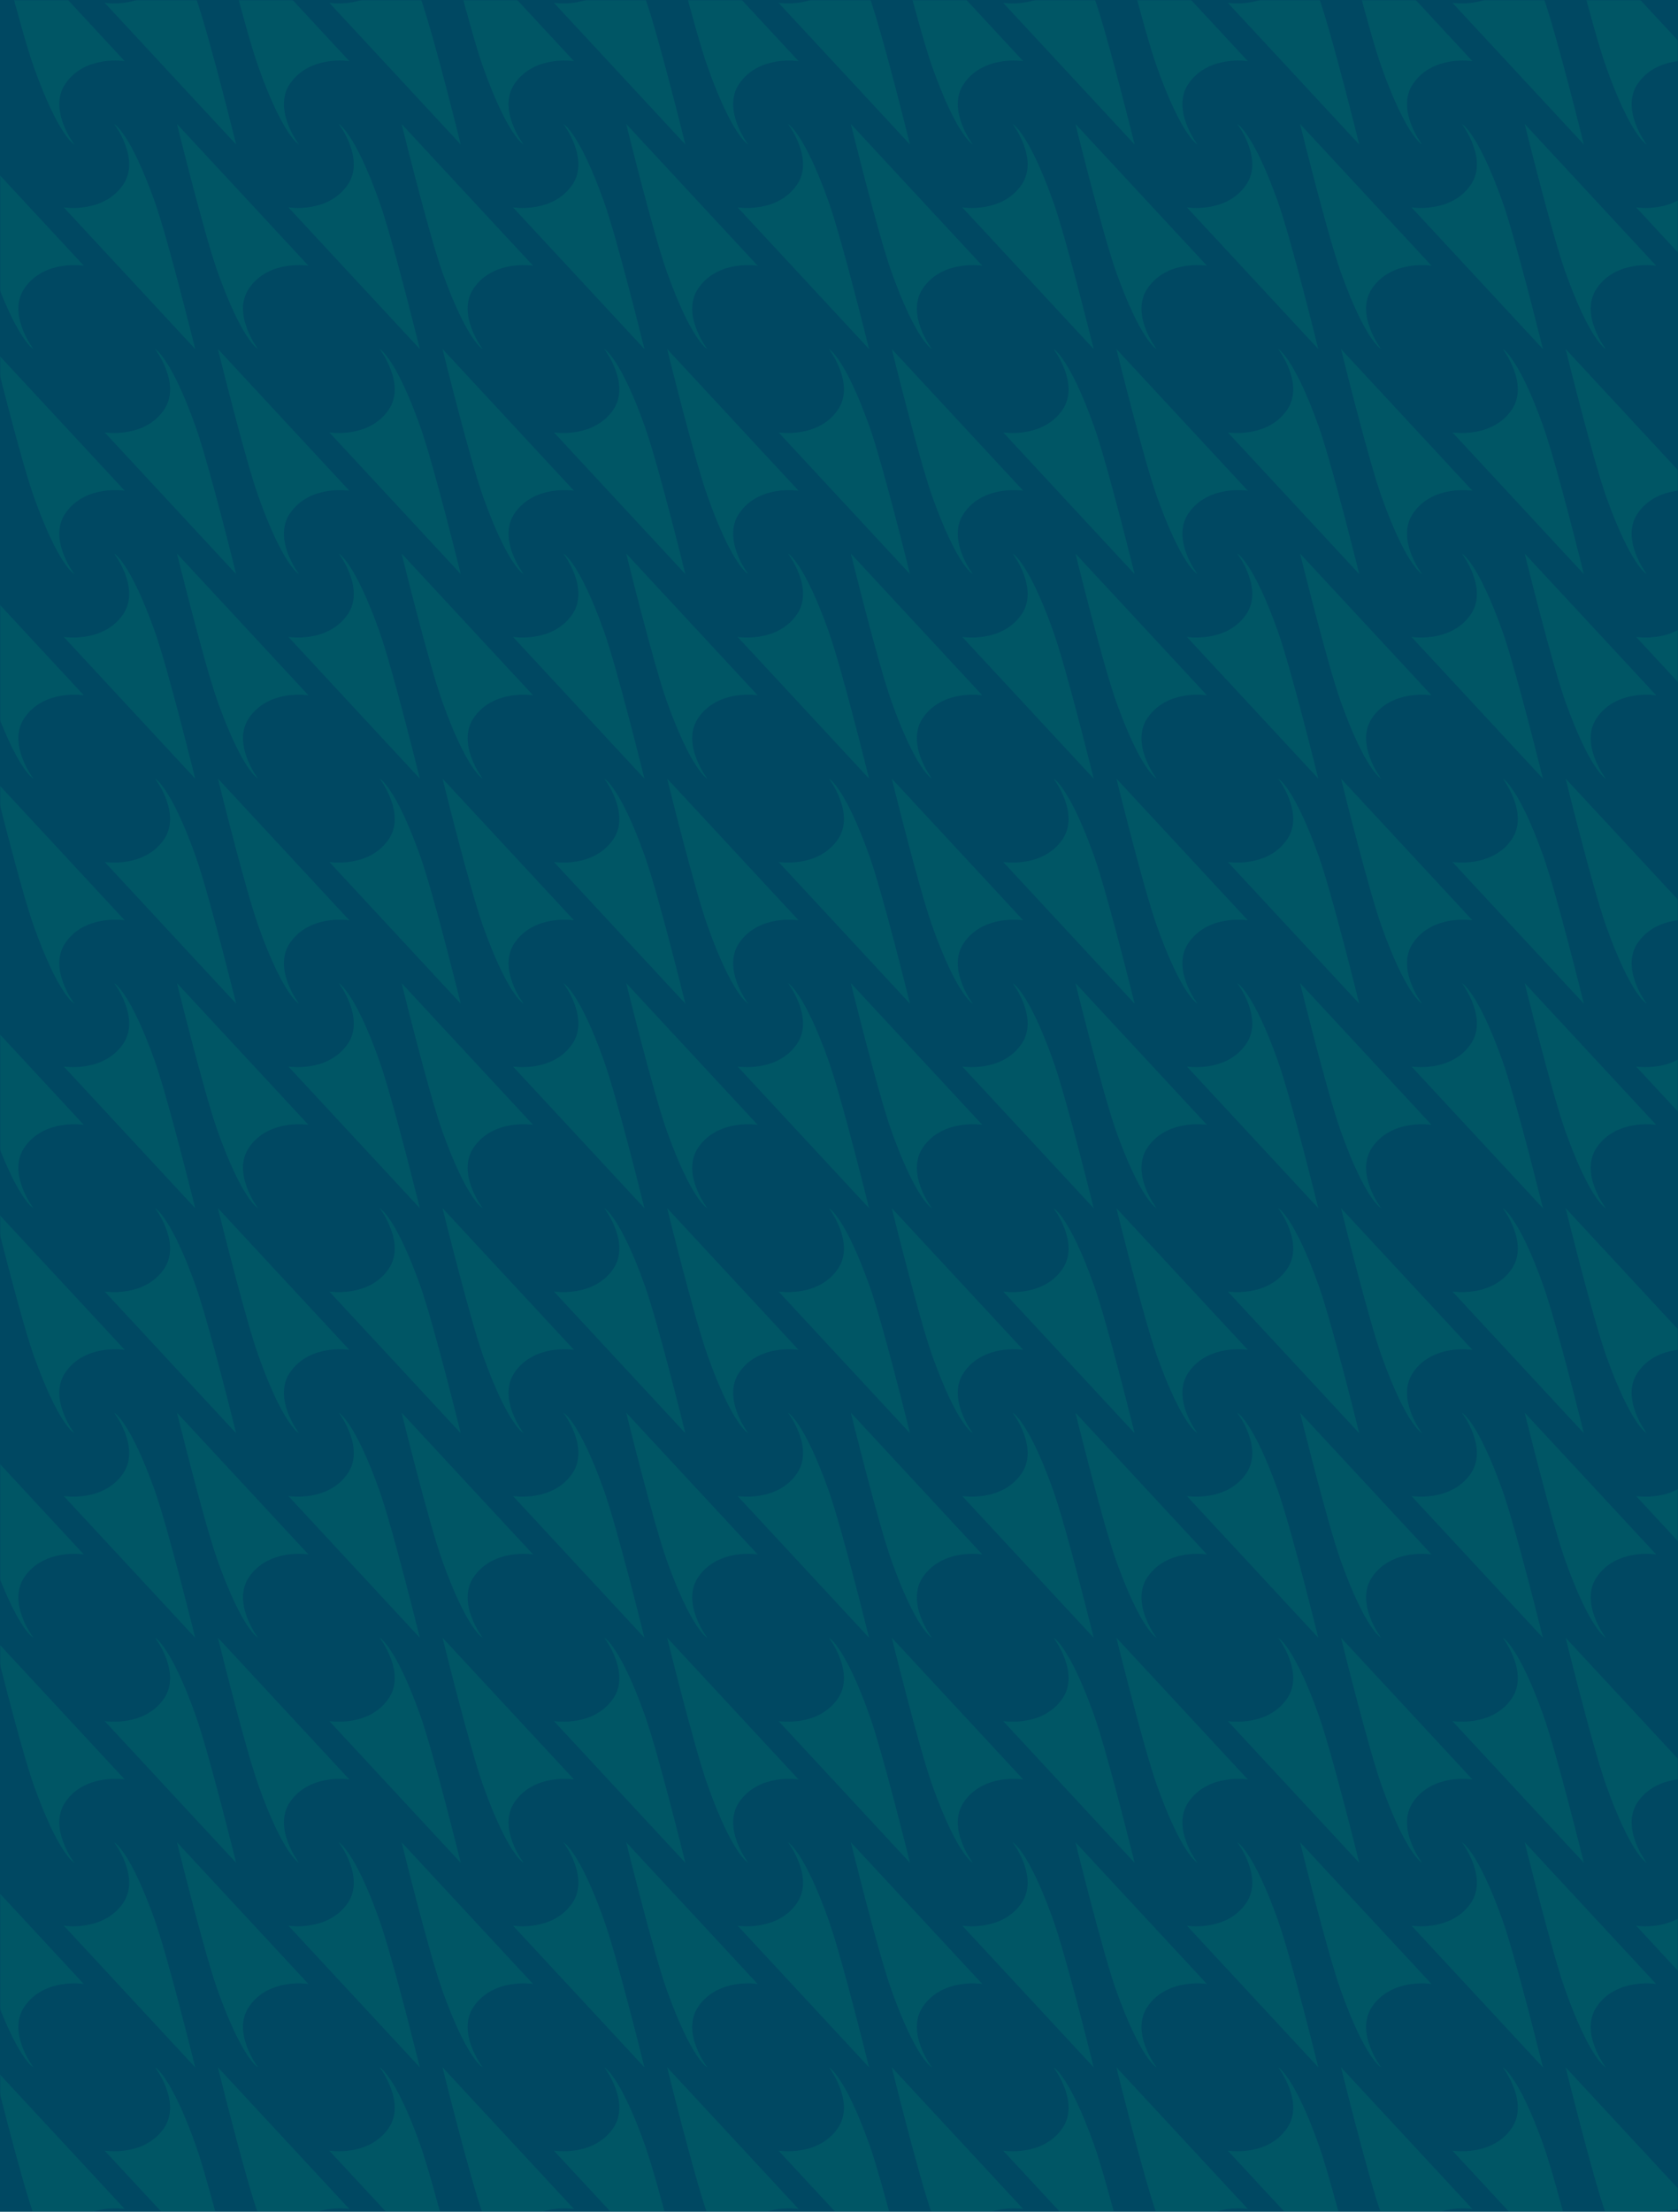 <svg width="820" height="1080" viewBox="0 0 820 1080" fill="none" xmlns="http://www.w3.org/2000/svg">
<rect width="820" height="1080" fill="#004862"/>
<mask id="mask0_141_19" style="mask-type:luminance" maskUnits="userSpaceOnUse" x="0" y="0" width="820" height="1080">
<path d="M820 0H0V1080H820V0Z" fill="white"/>
</mask>
<g mask="url(#mask0_141_19)">
<path d="M36.31 70.55C36.08 70.43 28.49 66.2 16.55 32.81C9.96 14.37 -3.28 -39.33 -3.28 -39.33L60.93 29.84C60.93 29.84 41.59 26.74 31.93 40.91C23.36 53.47 36.17 70.35 36.32 70.55H36.31Z" fill="#01D387" fill-opacity="0.1"/>
<path d="M75.79 -39.33C76.02 -39.21 83.61 -34.98 95.55 -1.59C102.14 16.86 115.38 70.55 115.38 70.55L51.17 1.38C51.17 1.38 70.51 4.48 80.17 -9.69C88.75 -22.25 75.93 -39.14 75.79 -39.33Z" fill="#01D387" fill-opacity="0.1"/>
<path d="M146.08 70.55C145.85 70.43 138.26 66.2 126.32 32.81C119.73 14.37 106.49 -39.33 106.49 -39.33L170.7 29.84C170.7 29.84 151.36 26.74 141.7 40.91C133.13 53.47 145.94 70.35 146.09 70.55H146.08Z" fill="#01D387" fill-opacity="0.1"/>
<path d="M185.56 -39.33C185.79 -39.21 193.38 -34.98 205.32 -1.59C211.91 16.86 225.15 70.55 225.15 70.55L160.94 1.38C160.94 1.38 180.28 4.48 189.94 -9.69C198.51 -22.25 185.7 -39.13 185.55 -39.33H185.56Z" fill="#01D387" fill-opacity="0.1"/>
<path d="M255.85 70.55C255.62 70.43 248.03 66.2 236.09 32.81C229.5 14.37 216.25 -39.33 216.25 -39.33L280.46 29.84C280.46 29.84 261.12 26.74 251.46 40.91C242.89 53.47 255.7 70.35 255.85 70.55Z" fill="#01D387" fill-opacity="0.1"/>
<path d="M295.32 -39.33C295.55 -39.21 303.14 -34.98 315.08 -1.59C321.67 16.86 334.91 70.55 334.91 70.55L270.7 1.38C270.7 1.38 290.04 4.48 299.7 -9.69C308.27 -22.25 295.46 -39.13 295.31 -39.33L295.32 -39.33Z" fill="#01D387" fill-opacity="0.1"/>
<path d="M365.61 70.55C365.38 70.43 357.79 66.2 345.85 32.81C339.26 14.37 326.02 -39.33 326.02 -39.33L390.23 29.84C390.23 29.84 370.89 26.74 361.23 40.91C352.66 53.47 365.47 70.35 365.62 70.55H365.61Z" fill="#01D387" fill-opacity="0.1"/>
<path d="M405.09 -39.33C405.32 -39.21 412.91 -34.98 424.85 -1.59C431.44 16.86 444.68 70.55 444.68 70.55L380.47 1.38C380.47 1.38 399.81 4.48 409.47 -9.69C418.04 -22.25 405.23 -39.13 405.08 -39.33L405.09 -39.33Z" fill="#01D387" fill-opacity="0.1"/>
<path d="M475.38 70.55C475.15 70.43 467.56 66.2 455.62 32.81C449.03 14.37 435.79 -39.33 435.79 -39.33L500 29.84C500 29.84 480.66 26.74 471 40.91C462.43 53.47 475.24 70.35 475.39 70.55H475.38Z" fill="#01D387" fill-opacity="0.1"/>
<path d="M514.86 -39.33C515.09 -39.21 522.68 -34.98 534.62 -1.59C541.21 16.86 554.45 70.55 554.45 70.55L490.24 1.38C490.24 1.38 509.58 4.48 519.24 -9.69C527.81 -22.25 515 -39.13 514.85 -39.33L514.86 -39.33Z" fill="#01D387" fill-opacity="0.1"/>
<path d="M585.15 70.55C584.92 70.43 577.33 66.2 565.39 32.81C558.8 14.37 545.56 -39.33 545.56 -39.33L609.77 29.84C609.77 29.84 590.43 26.74 580.77 40.91C572.2 53.47 585.01 70.35 585.16 70.55H585.15Z" fill="#01D387" fill-opacity="0.1"/>
<path d="M624.63 -39.33C624.86 -39.21 632.45 -34.98 644.39 -1.59C650.98 16.86 664.22 70.55 664.22 70.55L600.01 1.38C600.01 1.38 619.35 4.48 629.01 -9.69C637.58 -22.25 624.77 -39.13 624.62 -39.33L624.63 -39.33Z" fill="#01D387" fill-opacity="0.1"/>
<path d="M694.91 70.55C694.68 70.43 687.09 66.2 675.15 32.81C668.57 14.37 655.32 -39.33 655.32 -39.33L719.53 29.84C719.53 29.84 700.19 26.74 690.53 40.91C681.96 53.47 694.77 70.35 694.92 70.55H694.91Z" fill="#01D387" fill-opacity="0.1"/>
<path d="M734.39 -39.33C734.62 -39.21 742.21 -34.98 754.15 -1.59C760.74 16.86 773.98 70.55 773.98 70.55L709.77 1.38C709.77 1.38 729.11 4.48 738.77 -9.69C747.34 -22.25 734.53 -39.13 734.38 -39.33L734.39 -39.33Z" fill="#01D387" fill-opacity="0.1"/>
<path d="M804.68 70.55C804.45 70.43 796.86 66.2 784.92 32.81C778.33 14.37 765.09 -39.33 765.09 -39.33L829.3 29.84C829.3 29.84 809.96 26.74 800.3 40.91C791.73 53.47 804.54 70.35 804.69 70.55H804.68Z" fill="#01D387" fill-opacity="0.1"/>
<path d="M844.16 -39.33C844.39 -39.21 851.98 -34.98 863.92 -1.59C870.51 16.86 883.75 70.55 883.75 70.55L819.54 1.38C819.54 1.38 838.88 4.48 848.54 -9.69C857.11 -22.25 844.3 -39.13 844.15 -39.33L844.16 -39.33Z" fill="#01D387" fill-opacity="0.1"/>
<path d="M16.31 170.43C16.08 170.31 8.49 166.08 -3.45 132.69C-10.04 114.24 -23.28 60.55 -23.28 60.55L40.93 129.72C40.93 129.72 21.59 126.62 11.93 140.79C3.36 153.35 16.17 170.23 16.32 170.43H16.31Z" fill="#01D387" fill-opacity="0.1"/>
<path d="M55.79 60.55C56.02 60.67 63.61 64.9 75.55 98.29C82.14 116.74 95.38 170.43 95.38 170.43L31.17 101.26C31.17 101.26 50.51 104.36 60.17 90.19C68.74 77.63 55.93 60.75 55.78 60.55H55.79Z" fill="#01D387" fill-opacity="0.1"/>
<path d="M126.08 170.43C125.85 170.31 118.26 166.08 106.32 132.69C99.73 114.24 86.49 60.55 86.49 60.55L150.7 129.72C150.7 129.72 131.36 126.62 121.7 140.79C113.13 153.35 125.94 170.23 126.09 170.43H126.08Z" fill="#01D387" fill-opacity="0.1"/>
<path d="M165.56 60.55C165.79 60.67 173.38 64.9 185.32 98.29C191.91 116.74 205.15 170.43 205.15 170.43L140.94 101.26C140.94 101.26 160.28 104.36 169.94 90.19C178.51 77.63 165.7 60.75 165.55 60.55H165.56Z" fill="#01D387" fill-opacity="0.1"/>
<path d="M235.85 170.43C235.62 170.31 228.03 166.08 216.09 132.69C209.5 114.24 196.26 60.55 196.26 60.55L260.47 129.72C260.47 129.72 241.13 126.62 231.47 140.79C222.9 153.35 235.71 170.23 235.86 170.43H235.85Z" fill="#01D387" fill-opacity="0.1"/>
<path d="M275.32 60.55C275.55 60.67 283.14 64.9 295.08 98.29C301.67 116.74 314.91 170.43 314.91 170.43L250.7 101.26C250.7 101.26 270.04 104.36 279.7 90.19C288.27 77.63 275.46 60.75 275.31 60.55H275.32Z" fill="#01D387" fill-opacity="0.1"/>
<path d="M345.61 170.43C345.38 170.31 337.79 166.08 325.85 132.69C319.26 114.24 306.02 60.55 306.02 60.55L370.23 129.72C370.23 129.72 350.89 126.62 341.23 140.79C332.66 153.35 345.47 170.23 345.62 170.43H345.61Z" fill="#01D387" fill-opacity="0.1"/>
<path d="M385.09 60.55C385.32 60.67 392.91 64.9 404.85 98.29C411.44 116.74 424.68 170.43 424.68 170.43L360.47 101.26C360.47 101.26 379.81 104.36 389.47 90.19C398.04 77.63 385.23 60.75 385.08 60.55H385.09Z" fill="#01D387" fill-opacity="0.1"/>
<path d="M455.38 170.43C455.15 170.31 447.56 166.08 435.62 132.69C429.03 114.24 415.79 60.55 415.79 60.55L480 129.72C480 129.72 460.66 126.62 451 140.79C442.43 153.35 455.24 170.23 455.39 170.43H455.38Z" fill="#01D387" fill-opacity="0.1"/>
<path d="M494.86 60.55C495.09 60.67 502.68 64.9 514.62 98.29C521.21 116.74 534.45 170.43 534.45 170.43L470.24 101.26C470.24 101.26 489.58 104.36 499.24 90.19C507.81 77.63 495 60.75 494.85 60.55H494.86Z" fill="#01D387" fill-opacity="0.1"/>
<path d="M565.15 170.43C564.92 170.31 557.33 166.08 545.39 132.69C538.8 114.24 525.56 60.55 525.56 60.55L589.77 129.72C589.77 129.72 570.43 126.62 560.77 140.79C552.2 153.35 565.01 170.23 565.16 170.43H565.15Z" fill="#01D387" fill-opacity="0.1"/>
<path d="M604.63 60.55C604.86 60.67 612.45 64.9 624.39 98.29C630.98 116.74 644.22 170.43 644.22 170.43L580.01 101.26C580.01 101.26 599.35 104.36 609.01 90.19C617.58 77.63 604.77 60.75 604.62 60.55H604.63Z" fill="#01D387" fill-opacity="0.1"/>
<path d="M674.91 170.43C674.68 170.31 667.09 166.08 655.15 132.69C648.56 114.24 635.32 60.55 635.32 60.55L699.53 129.72C699.53 129.72 680.19 126.62 670.53 140.79C661.96 153.35 674.77 170.23 674.92 170.43H674.91Z" fill="#01D387" fill-opacity="0.1"/>
<path d="M714.39 60.55C714.62 60.67 722.21 64.9 734.15 98.29C740.74 116.74 753.98 170.43 753.98 170.43L689.77 101.26C689.77 101.26 709.11 104.36 718.77 90.19C727.34 77.63 714.53 60.75 714.38 60.55H714.39Z" fill="#01D387" fill-opacity="0.1"/>
<path d="M784.68 170.43C784.45 170.31 776.86 166.08 764.92 132.69C758.33 114.24 745.09 60.55 745.09 60.55L809.3 129.72C809.3 129.72 789.96 126.62 780.3 140.79C771.73 153.35 784.54 170.23 784.69 170.43H784.68Z" fill="#01D387" fill-opacity="0.1"/>
<path d="M824.16 60.55C824.39 60.67 831.98 64.9 843.92 98.29C850.51 116.74 863.75 170.43 863.75 170.43L799.54 101.26C799.54 101.26 818.88 104.36 828.54 90.19C837.11 77.63 824.3 60.75 824.15 60.55H824.16Z" fill="#01D387" fill-opacity="0.1"/>
<path d="M36.31 280.31C36.08 280.19 28.49 275.96 16.55 242.57C9.96 224.12 -3.28 170.43 -3.28 170.43L60.93 239.6C60.93 239.6 41.59 236.5 31.93 250.67C23.36 263.23 36.17 280.11 36.32 280.31H36.31Z" fill="#01D387" fill-opacity="0.1"/>
<path d="M75.79 170.43C76.02 170.55 83.61 174.78 95.55 208.17C102.14 226.62 115.38 280.31 115.38 280.31L51.17 211.14C51.17 211.14 70.51 214.24 80.17 200.07C88.74 187.51 75.93 170.63 75.78 170.43H75.79Z" fill="#01D387" fill-opacity="0.1"/>
<path d="M146.08 280.31C145.85 280.19 138.26 275.96 126.32 242.57C119.73 224.12 106.49 170.43 106.49 170.43L170.7 239.6C170.7 239.6 151.36 236.5 141.7 250.67C133.13 263.23 145.94 280.11 146.09 280.31H146.08Z" fill="#01D387" fill-opacity="0.1"/>
<path d="M185.56 170.43C185.79 170.55 193.38 174.78 205.32 208.17C211.91 226.62 225.15 280.31 225.15 280.31L160.94 211.14C160.94 211.14 180.28 214.24 189.94 200.07C198.51 187.51 185.7 170.63 185.55 170.43H185.56Z" fill="#01D387" fill-opacity="0.1"/>
<path d="M255.85 280.31C255.62 280.19 248.03 275.96 236.09 242.57C229.5 224.12 216.26 170.43 216.26 170.43L280.47 239.6C280.47 239.6 261.13 236.5 251.47 250.67C242.9 263.23 255.71 280.11 255.86 280.31H255.85Z" fill="#01D387" fill-opacity="0.1"/>
<path d="M295.32 170.43C295.55 170.55 303.14 174.78 315.08 208.17C321.67 226.62 334.91 280.31 334.91 280.31L270.7 211.14C270.7 211.14 290.04 214.24 299.7 200.07C308.27 187.51 295.46 170.63 295.31 170.43H295.32Z" fill="#01D387" fill-opacity="0.1"/>
<path d="M365.61 280.31C365.38 280.19 357.79 275.96 345.85 242.57C339.26 224.12 326.02 170.43 326.02 170.43L390.23 239.6C390.23 239.6 370.89 236.5 361.23 250.67C352.66 263.23 365.47 280.11 365.62 280.31H365.61Z" fill="#01D387" fill-opacity="0.1"/>
<path d="M405.09 170.43C405.32 170.55 412.91 174.78 424.85 208.17C431.44 226.62 444.68 280.31 444.68 280.31L380.47 211.14C380.47 211.14 399.81 214.24 409.47 200.07C418.04 187.51 405.23 170.63 405.08 170.43H405.09Z" fill="#01D387" fill-opacity="0.1"/>
<path d="M475.38 280.31C475.15 280.19 467.56 275.96 455.62 242.57C449.03 224.12 435.79 170.43 435.79 170.43L500 239.6C500 239.6 480.66 236.5 471 250.67C462.43 263.23 475.24 280.11 475.39 280.31H475.38Z" fill="#01D387" fill-opacity="0.1"/>
<path d="M514.86 170.43C515.09 170.55 522.68 174.78 534.62 208.17C541.21 226.62 554.45 280.31 554.45 280.31L490.24 211.14C490.24 211.14 509.58 214.24 519.24 200.07C527.81 187.51 515 170.63 514.85 170.43H514.86Z" fill="#01D387" fill-opacity="0.1"/>
<path d="M585.15 280.31C584.92 280.19 577.33 275.96 565.39 242.57C558.8 224.12 545.56 170.43 545.56 170.43L609.77 239.6C609.77 239.6 590.43 236.5 580.77 250.67C572.2 263.23 585.01 280.11 585.16 280.31H585.15Z" fill="#01D387" fill-opacity="0.1"/>
<path d="M624.63 170.43C624.86 170.55 632.45 174.78 644.39 208.17C650.98 226.62 664.22 280.31 664.22 280.31L600.01 211.14C600.01 211.14 619.35 214.24 629.01 200.07C637.58 187.51 624.77 170.63 624.62 170.43H624.63Z" fill="#01D387" fill-opacity="0.1"/>
<path d="M694.91 280.31C694.68 280.19 687.09 275.96 675.15 242.57C668.56 224.12 655.32 170.43 655.32 170.43L719.53 239.6C719.53 239.6 700.19 236.5 690.53 250.67C681.96 263.23 694.77 280.11 694.92 280.31H694.91Z" fill="#01D387" fill-opacity="0.1"/>
<path d="M734.39 170.43C734.62 170.55 742.21 174.78 754.15 208.17C760.74 226.62 773.98 280.31 773.98 280.31L709.77 211.14C709.77 211.14 729.11 214.24 738.77 200.07C747.34 187.51 734.53 170.63 734.38 170.43H734.39Z" fill="#01D387" fill-opacity="0.1"/>
<path d="M804.68 280.31C804.45 280.19 796.86 275.96 784.92 242.57C778.33 224.12 765.09 170.43 765.09 170.43L829.3 239.6C829.3 239.6 809.96 236.5 800.3 250.67C791.73 263.23 804.54 280.11 804.69 280.31H804.68Z" fill="#01D387" fill-opacity="0.1"/>
<path d="M844.16 170.43C844.39 170.55 851.98 174.78 863.92 208.17C870.51 226.62 883.75 280.31 883.75 280.31L819.54 211.14C819.54 211.14 838.88 214.24 848.54 200.07C857.11 187.51 844.3 170.63 844.15 170.43H844.16Z" fill="#01D387" fill-opacity="0.1"/>
<path d="M16.31 380.19C16.08 380.07 8.49 375.84 -3.45 342.45C-10.04 324 -23.28 270.31 -23.28 270.31L40.93 339.48C40.93 339.48 21.59 336.38 11.93 350.55C3.36 363.11 16.17 379.99 16.32 380.19H16.31Z" fill="#01D387" fill-opacity="0.1"/>
<path d="M55.79 270.31C56.02 270.43 63.61 274.66 75.55 308.05C82.14 326.5 95.38 380.19 95.38 380.19L31.17 311.02C31.17 311.02 50.51 314.12 60.17 299.95C68.74 287.39 55.93 270.51 55.78 270.31H55.79Z" fill="#01D387" fill-opacity="0.1"/>
<path d="M126.08 380.19C125.85 380.07 118.26 375.84 106.32 342.45C99.73 324 86.49 270.31 86.49 270.31L150.7 339.48C150.7 339.48 131.36 336.38 121.7 350.55C113.13 363.11 125.94 379.99 126.09 380.19H126.08Z" fill="#01D387" fill-opacity="0.1"/>
<path d="M165.56 270.31C165.79 270.43 173.38 274.66 185.32 308.05C191.91 326.5 205.15 380.19 205.15 380.19L140.94 311.02C140.94 311.02 160.28 314.12 169.94 299.95C178.51 287.39 165.7 270.51 165.55 270.31H165.56Z" fill="#01D387" fill-opacity="0.1"/>
<path d="M235.85 380.19C235.62 380.07 228.03 375.84 216.09 342.45C209.5 324 196.26 270.31 196.26 270.31L260.47 339.48C260.47 339.48 241.13 336.38 231.47 350.55C222.9 363.11 235.71 379.99 235.86 380.19H235.85Z" fill="#01D387" fill-opacity="0.1"/>
<path d="M275.32 270.31C275.55 270.43 283.14 274.66 295.08 308.05C301.67 326.5 314.91 380.19 314.91 380.19L250.7 311.02C250.7 311.02 270.04 314.12 279.7 299.95C288.27 287.39 275.46 270.51 275.31 270.31H275.32Z" fill="#01D387" fill-opacity="0.1"/>
<path d="M345.61 380.19C345.38 380.07 337.79 375.84 325.85 342.45C319.26 324 306.02 270.31 306.02 270.31L370.23 339.48C370.23 339.48 350.89 336.38 341.23 350.55C332.66 363.11 345.47 379.99 345.62 380.19H345.61Z" fill="#01D387" fill-opacity="0.1"/>
<path d="M385.09 270.31C385.32 270.43 392.91 274.66 404.85 308.05C411.44 326.5 424.68 380.19 424.68 380.19L360.47 311.02C360.47 311.02 379.81 314.12 389.47 299.95C398.04 287.39 385.23 270.51 385.08 270.31H385.09Z" fill="#01D387" fill-opacity="0.1"/>
<path d="M455.38 380.19C455.15 380.07 447.56 375.84 435.62 342.45C429.03 324 415.79 270.31 415.79 270.31L480 339.48C480 339.48 460.66 336.38 451 350.55C442.43 363.11 455.24 379.99 455.39 380.19H455.38Z" fill="#01D387" fill-opacity="0.1"/>
<path d="M494.86 270.31C495.09 270.43 502.68 274.66 514.62 308.05C521.21 326.5 534.45 380.19 534.45 380.19L470.24 311.02C470.24 311.02 489.58 314.12 499.24 299.95C507.81 287.39 495 270.51 494.85 270.31H494.86Z" fill="#01D387" fill-opacity="0.1"/>
<path d="M565.15 380.19C564.92 380.07 557.33 375.84 545.39 342.45C538.8 324 525.56 270.31 525.56 270.31L589.77 339.48C589.77 339.48 570.43 336.38 560.77 350.55C552.2 363.11 565.01 379.99 565.16 380.19H565.15Z" fill="#01D387" fill-opacity="0.1"/>
<path d="M604.63 270.31C604.86 270.43 612.45 274.66 624.39 308.05C630.98 326.5 644.22 380.19 644.22 380.19L580.01 311.02C580.01 311.02 599.35 314.12 609.01 299.95C617.58 287.39 604.77 270.51 604.62 270.31H604.63Z" fill="#01D387" fill-opacity="0.1"/>
<path d="M674.91 380.19C674.68 380.07 667.09 375.84 655.15 342.45C648.56 324 635.32 270.31 635.32 270.31L699.53 339.48C699.53 339.48 680.19 336.38 670.53 350.55C661.96 363.11 674.77 379.99 674.92 380.19H674.91Z" fill="#01D387" fill-opacity="0.1"/>
<path d="M714.39 270.31C714.62 270.43 722.21 274.66 734.15 308.05C740.74 326.5 753.98 380.19 753.98 380.19L689.77 311.02C689.77 311.02 709.11 314.12 718.77 299.95C727.34 287.39 714.53 270.51 714.38 270.31H714.39Z" fill="#01D387" fill-opacity="0.1"/>
<path d="M784.68 380.19C784.45 380.07 776.86 375.84 764.92 342.45C758.33 324 745.09 270.31 745.09 270.31L809.3 339.48C809.3 339.48 789.96 336.38 780.3 350.55C771.73 363.11 784.54 379.99 784.69 380.19H784.68Z" fill="#01D387" fill-opacity="0.1"/>
<path d="M824.16 270.31C824.39 270.43 831.98 274.66 843.92 308.05C850.51 326.5 863.75 380.19 863.75 380.19L799.54 311.02C799.54 311.02 818.88 314.12 828.54 299.95C837.11 287.39 824.3 270.51 824.15 270.31H824.16Z" fill="#01D387" fill-opacity="0.1"/>
<path d="M36.31 490.069C36.08 489.949 28.49 485.719 16.55 452.329C9.96 433.879 -3.28 380.189 -3.28 380.189L60.93 449.359C60.93 449.359 41.59 446.259 31.93 460.429C23.36 472.989 36.17 489.869 36.32 490.069H36.31Z" fill="#01D387" fill-opacity="0.1"/>
<path d="M75.79 380.189C76.02 380.309 83.61 384.539 95.55 417.929C102.14 436.379 115.38 490.069 115.38 490.069L51.17 420.899C51.17 420.899 70.51 423.999 80.17 409.829C88.74 397.269 75.93 380.389 75.78 380.189H75.79Z" fill="#01D387" fill-opacity="0.1"/>
<path d="M146.08 490.069C145.85 489.949 138.26 485.719 126.32 452.329C119.73 433.879 106.49 380.189 106.49 380.189L170.7 449.359C170.7 449.359 151.36 446.259 141.7 460.429C133.13 472.989 145.94 489.869 146.09 490.069H146.08Z" fill="#01D387" fill-opacity="0.1"/>
<path d="M185.56 380.189C185.79 380.309 193.38 384.539 205.32 417.929C211.91 436.379 225.15 490.069 225.15 490.069L160.94 420.899C160.94 420.899 180.28 423.999 189.94 409.829C198.51 397.269 185.7 380.389 185.55 380.189H185.56Z" fill="#01D387" fill-opacity="0.1"/>
<path d="M255.85 490.069C255.62 489.949 248.03 485.719 236.09 452.329C229.5 433.879 216.26 380.189 216.26 380.189L280.47 449.359C280.47 449.359 261.13 446.259 251.47 460.429C242.9 472.989 255.71 489.869 255.86 490.069H255.85Z" fill="#01D387" fill-opacity="0.1"/>
<path d="M295.32 380.189C295.55 380.309 303.14 384.539 315.08 417.929C321.67 436.379 334.91 490.069 334.91 490.069L270.7 420.899C270.7 420.899 290.04 423.999 299.7 409.829C308.27 397.269 295.46 380.389 295.31 380.189H295.32Z" fill="#01D387" fill-opacity="0.1"/>
<path d="M365.61 490.069C365.38 489.949 357.79 485.719 345.85 452.329C339.26 433.879 326.02 380.189 326.02 380.189L390.23 449.359C390.23 449.359 370.89 446.259 361.23 460.429C352.66 472.989 365.47 489.869 365.62 490.069H365.61Z" fill="#01D387" fill-opacity="0.1"/>
<path d="M405.09 380.189C405.32 380.309 412.91 384.539 424.85 417.929C431.44 436.379 444.68 490.069 444.68 490.069L380.47 420.899C380.47 420.899 399.81 423.999 409.47 409.829C418.04 397.269 405.23 380.389 405.08 380.189H405.09Z" fill="#01D387" fill-opacity="0.1"/>
<path d="M475.38 490.069C475.15 489.949 467.56 485.719 455.62 452.329C449.03 433.879 435.79 380.189 435.79 380.189L500 449.359C500 449.359 480.66 446.259 471 460.429C462.43 472.989 475.24 489.869 475.39 490.069H475.38Z" fill="#01D387" fill-opacity="0.1"/>
<path d="M514.86 380.189C515.09 380.309 522.68 384.539 534.62 417.929C541.21 436.379 554.45 490.069 554.45 490.069L490.24 420.899C490.24 420.899 509.58 423.999 519.24 409.829C527.81 397.269 515 380.389 514.85 380.189H514.86Z" fill="#01D387" fill-opacity="0.1"/>
<path d="M585.15 490.069C584.92 489.949 577.33 485.719 565.39 452.329C558.8 433.879 545.56 380.189 545.56 380.189L609.77 449.359C609.77 449.359 590.43 446.259 580.77 460.429C572.2 472.989 585.01 489.869 585.16 490.069H585.15Z" fill="#01D387" fill-opacity="0.1"/>
<path d="M624.63 380.189C624.86 380.309 632.45 384.539 644.39 417.929C650.98 436.379 664.22 490.069 664.22 490.069L600.01 420.899C600.01 420.899 619.35 423.999 629.01 409.829C637.58 397.269 624.77 380.389 624.62 380.189H624.63Z" fill="#01D387" fill-opacity="0.1"/>
<path d="M694.91 490.069C694.68 489.949 687.09 485.719 675.15 452.329C668.56 433.879 655.32 380.189 655.32 380.189L719.53 449.359C719.53 449.359 700.19 446.259 690.53 460.429C681.96 472.989 694.77 489.869 694.92 490.069H694.91Z" fill="#01D387" fill-opacity="0.1"/>
<path d="M734.39 380.189C734.62 380.309 742.21 384.539 754.15 417.929C760.74 436.379 773.98 490.069 773.98 490.069L709.77 420.899C709.77 420.899 729.11 423.999 738.77 409.829C747.34 397.269 734.53 380.389 734.38 380.189H734.39Z" fill="#01D387" fill-opacity="0.1"/>
<path d="M804.68 490.069C804.45 489.949 796.86 485.719 784.92 452.329C778.33 433.879 765.09 380.189 765.09 380.189L829.3 449.359C829.3 449.359 809.96 446.259 800.3 460.429C791.73 472.989 804.54 489.869 804.69 490.069H804.68Z" fill="#01D387" fill-opacity="0.1"/>
<path d="M844.16 380.189C844.39 380.309 851.98 384.539 863.92 417.929C870.51 436.379 883.75 490.069 883.75 490.069L819.54 420.899C819.54 420.899 838.88 423.999 848.54 409.829C857.11 397.269 844.3 380.389 844.15 380.189H844.16Z" fill="#01D387" fill-opacity="0.1"/>
<path d="M16.31 589.94C16.08 589.82 8.49 585.59 -3.45 552.2C-10.04 533.75 -23.28 480.06 -23.28 480.06L40.93 549.23C40.93 549.23 21.59 546.13 11.93 560.3C3.36 572.86 16.17 589.74 16.32 589.94H16.31Z" fill="#01D387" fill-opacity="0.1"/>
<path d="M55.79 480.069C56.02 480.189 63.61 484.419 75.55 517.809C82.14 536.259 95.38 589.949 95.38 589.949L31.17 520.779C31.17 520.779 50.51 523.879 60.17 509.709C68.74 497.149 55.93 480.269 55.78 480.069H55.79Z" fill="#01D387" fill-opacity="0.1"/>
<path d="M126.08 589.94C125.85 589.82 118.26 585.59 106.32 552.2C99.73 533.75 86.49 480.06 86.49 480.06L150.7 549.23C150.7 549.23 131.36 546.13 121.7 560.3C113.13 572.86 125.94 589.74 126.09 589.94H126.08Z" fill="#01D387" fill-opacity="0.1"/>
<path d="M165.56 480.069C165.79 480.189 173.38 484.419 185.32 517.809C191.91 536.259 205.15 589.949 205.15 589.949L140.94 520.779C140.94 520.779 160.28 523.879 169.94 509.709C178.51 497.149 165.7 480.269 165.55 480.069H165.56Z" fill="#01D387" fill-opacity="0.1"/>
<path d="M235.85 589.94C235.62 589.82 228.03 585.59 216.09 552.2C209.5 533.75 196.26 480.06 196.26 480.06L260.47 549.23C260.47 549.23 241.13 546.13 231.47 560.3C222.9 572.86 235.71 589.74 235.86 589.94H235.85Z" fill="#01D387" fill-opacity="0.1"/>
<path d="M275.32 480.069C275.55 480.189 283.14 484.419 295.08 517.809C301.67 536.259 314.91 589.949 314.91 589.949L250.7 520.779C250.7 520.779 270.04 523.879 279.7 509.709C288.27 497.149 275.46 480.269 275.31 480.069H275.32Z" fill="#01D387" fill-opacity="0.1"/>
<path d="M345.61 589.94C345.38 589.82 337.79 585.59 325.85 552.2C319.26 533.75 306.02 480.06 306.02 480.06L370.23 549.23C370.23 549.23 350.89 546.13 341.23 560.3C332.66 572.86 345.47 589.74 345.62 589.94H345.61Z" fill="#01D387" fill-opacity="0.1"/>
<path d="M385.09 480.069C385.32 480.189 392.91 484.419 404.85 517.809C411.44 536.259 424.68 589.949 424.68 589.949L360.47 520.779C360.47 520.779 379.81 523.879 389.47 509.709C398.04 497.149 385.23 480.269 385.08 480.069H385.09Z" fill="#01D387" fill-opacity="0.1"/>
<path d="M455.38 589.94C455.15 589.82 447.56 585.59 435.62 552.2C429.03 533.75 415.79 480.06 415.79 480.06L480 549.23C480 549.23 460.66 546.13 451 560.3C442.43 572.86 455.24 589.74 455.39 589.94H455.38Z" fill="#01D387" fill-opacity="0.1"/>
<path d="M494.86 480.069C495.09 480.189 502.68 484.419 514.62 517.809C521.21 536.259 534.45 589.949 534.45 589.949L470.24 520.779C470.24 520.779 489.58 523.879 499.24 509.709C507.81 497.149 495 480.269 494.85 480.069H494.86Z" fill="#01D387" fill-opacity="0.1"/>
<path d="M565.15 589.94C564.92 589.82 557.33 585.59 545.39 552.2C538.8 533.75 525.56 480.06 525.56 480.06L589.77 549.23C589.77 549.23 570.43 546.13 560.77 560.3C552.2 572.86 565.01 589.74 565.16 589.94H565.15Z" fill="#01D387" fill-opacity="0.1"/>
<path d="M604.63 480.069C604.86 480.189 612.45 484.419 624.39 517.809C630.98 536.259 644.22 589.949 644.22 589.949L580.01 520.779C580.01 520.779 599.35 523.879 609.01 509.709C617.58 497.149 604.77 480.269 604.62 480.069H604.63Z" fill="#01D387" fill-opacity="0.1"/>
<path d="M674.91 589.94C674.68 589.82 667.09 585.59 655.15 552.2C648.56 533.75 635.32 480.06 635.32 480.06L699.53 549.23C699.53 549.23 680.19 546.13 670.53 560.3C661.96 572.86 674.77 589.74 674.92 589.94H674.91Z" fill="#01D387" fill-opacity="0.1"/>
<path d="M714.39 480.069C714.62 480.189 722.21 484.419 734.15 517.809C740.74 536.259 753.98 589.949 753.98 589.949L689.77 520.779C689.77 520.779 709.11 523.879 718.77 509.709C727.34 497.149 714.53 480.269 714.38 480.069H714.39Z" fill="#01D387" fill-opacity="0.1"/>
<path d="M784.68 589.94C784.45 589.82 776.86 585.59 764.92 552.2C758.33 533.75 745.09 480.06 745.09 480.06L809.3 549.23C809.3 549.23 789.96 546.13 780.3 560.3C771.73 572.86 784.54 589.74 784.69 589.94H784.68Z" fill="#01D387" fill-opacity="0.1"/>
<path d="M824.16 480.069C824.39 480.189 831.98 484.419 843.92 517.809C850.51 536.259 863.75 589.949 863.75 589.949L799.54 520.779C799.54 520.779 818.88 523.879 828.54 509.709C837.11 497.149 824.3 480.269 824.15 480.069H824.16Z" fill="#01D387" fill-opacity="0.1"/>
<path d="M36.31 699.819C36.08 699.699 28.49 695.469 16.55 662.079C9.96 643.629 -3.28 589.939 -3.28 589.939L60.93 659.109C60.93 659.109 41.59 656.009 31.93 670.179C23.36 682.739 36.17 699.619 36.32 699.819H36.31Z" fill="#01D387" fill-opacity="0.1"/>
<path d="M75.79 589.939C76.02 590.059 83.61 594.289 95.55 627.679C102.14 646.129 115.38 699.819 115.38 699.819L51.17 630.649C51.17 630.649 70.51 633.749 80.17 619.579C88.74 607.019 75.93 590.139 75.78 589.939H75.79Z" fill="#01D387" fill-opacity="0.1"/>
<path d="M146.08 699.819C145.85 699.699 138.26 695.469 126.32 662.079C119.73 643.629 106.49 589.939 106.49 589.939L170.7 659.109C170.7 659.109 151.36 656.009 141.7 670.179C133.13 682.739 145.94 699.619 146.09 699.819H146.08Z" fill="#01D387" fill-opacity="0.1"/>
<path d="M185.56 589.939C185.79 590.059 193.38 594.289 205.32 627.679C211.91 646.129 225.15 699.819 225.15 699.819L160.94 630.649C160.94 630.649 180.28 633.749 189.94 619.579C198.51 607.019 185.7 590.139 185.55 589.939H185.56Z" fill="#01D387" fill-opacity="0.1"/>
<path d="M255.85 699.819C255.62 699.699 248.03 695.469 236.09 662.079C229.5 643.629 216.26 589.939 216.26 589.939L280.47 659.109C280.47 659.109 261.13 656.009 251.47 670.179C242.9 682.739 255.71 699.619 255.86 699.819H255.85Z" fill="#01D387" fill-opacity="0.1"/>
<path d="M295.32 589.939C295.55 590.059 303.14 594.289 315.08 627.679C321.67 646.129 334.91 699.819 334.91 699.819L270.7 630.649C270.7 630.649 290.04 633.749 299.7 619.579C308.27 607.019 295.46 590.139 295.31 589.939H295.32Z" fill="#01D387" fill-opacity="0.1"/>
<path d="M365.61 699.819C365.38 699.699 357.79 695.469 345.85 662.079C339.26 643.629 326.02 589.939 326.02 589.939L390.23 659.109C390.23 659.109 370.89 656.009 361.23 670.179C352.66 682.739 365.47 699.619 365.62 699.819H365.61Z" fill="#01D387" fill-opacity="0.1"/>
<path d="M405.09 589.939C405.32 590.059 412.91 594.289 424.85 627.679C431.44 646.129 444.68 699.819 444.68 699.819L380.47 630.649C380.47 630.649 399.81 633.749 409.47 619.579C418.04 607.019 405.23 590.139 405.08 589.939H405.09Z" fill="#01D387" fill-opacity="0.1"/>
<path d="M475.38 699.819C475.15 699.699 467.56 695.469 455.62 662.079C449.03 643.629 435.79 589.939 435.79 589.939L500 659.109C500 659.109 480.66 656.009 471 670.179C462.43 682.739 475.24 699.619 475.39 699.819H475.38Z" fill="#01D387" fill-opacity="0.1"/>
<path d="M514.86 589.939C515.09 590.059 522.68 594.289 534.62 627.679C541.21 646.129 554.45 699.819 554.45 699.819L490.24 630.649C490.24 630.649 509.58 633.749 519.24 619.579C527.81 607.019 515 590.139 514.85 589.939H514.86Z" fill="#01D387" fill-opacity="0.1"/>
<path d="M585.15 699.819C584.92 699.699 577.33 695.469 565.39 662.079C558.8 643.629 545.56 589.939 545.56 589.939L609.77 659.109C609.77 659.109 590.43 656.009 580.77 670.179C572.2 682.739 585.01 699.619 585.16 699.819H585.15Z" fill="#01D387" fill-opacity="0.1"/>
<path d="M624.63 589.939C624.86 590.059 632.45 594.289 644.39 627.679C650.98 646.129 664.22 699.819 664.22 699.819L600.01 630.649C600.01 630.649 619.35 633.749 629.01 619.579C637.58 607.019 624.77 590.139 624.62 589.939H624.63Z" fill="#01D387" fill-opacity="0.1"/>
<path d="M694.91 699.819C694.68 699.699 687.09 695.469 675.15 662.079C668.56 643.629 655.32 589.939 655.32 589.939L719.53 659.109C719.53 659.109 700.19 656.009 690.53 670.179C681.96 682.739 694.77 699.619 694.92 699.819H694.91Z" fill="#01D387" fill-opacity="0.1"/>
<path d="M734.39 589.939C734.62 590.059 742.21 594.289 754.15 627.679C760.74 646.129 773.98 699.819 773.98 699.819L709.77 630.649C709.77 630.649 729.11 633.749 738.77 619.579C747.34 607.019 734.53 590.139 734.38 589.939H734.39Z" fill="#01D387" fill-opacity="0.1"/>
<path d="M804.68 699.819C804.45 699.699 796.86 695.469 784.92 662.079C778.33 643.629 765.09 589.939 765.09 589.939L829.3 659.109C829.3 659.109 809.96 656.009 800.3 670.179C791.73 682.739 804.54 699.619 804.69 699.819H804.68Z" fill="#01D387" fill-opacity="0.1"/>
<path d="M844.16 589.939C844.39 590.059 851.98 594.289 863.92 627.679C870.51 646.129 883.75 699.819 883.75 699.819L819.54 630.649C819.54 630.649 838.88 633.749 848.54 619.579C857.11 607.019 844.3 590.139 844.15 589.939H844.16Z" fill="#01D387" fill-opacity="0.1"/>
<path d="M16.31 799.7C16.08 799.58 8.49 795.35 -3.45 761.96C-10.04 743.51 -23.28 689.82 -23.28 689.82L40.93 758.99C40.93 758.99 21.59 755.89 11.93 770.06C3.36 782.62 16.17 799.5 16.32 799.7H16.31Z" fill="#01D387" fill-opacity="0.1"/>
<path d="M55.79 689.82C56.02 689.94 63.61 694.17 75.55 727.56C82.14 746.01 95.38 799.7 95.38 799.7L31.17 730.53C31.17 730.53 50.51 733.63 60.17 719.46C68.74 706.9 55.93 690.02 55.78 689.82H55.79Z" fill="#01D387" fill-opacity="0.1"/>
<path d="M126.08 799.7C125.85 799.58 118.26 795.35 106.32 761.96C99.73 743.51 86.49 689.82 86.49 689.82L150.7 758.99C150.7 758.99 131.36 755.89 121.7 770.06C113.13 782.62 125.94 799.5 126.09 799.7H126.08Z" fill="#01D387" fill-opacity="0.1"/>
<path d="M165.56 689.82C165.79 689.94 173.38 694.17 185.32 727.56C191.91 746.01 205.15 799.7 205.15 799.7L140.94 730.53C140.94 730.53 160.28 733.63 169.94 719.46C178.51 706.9 165.7 690.02 165.55 689.82H165.56Z" fill="#01D387" fill-opacity="0.1"/>
<path d="M235.85 799.7C235.62 799.58 228.03 795.35 216.09 761.96C209.5 743.51 196.26 689.82 196.26 689.82L260.47 758.99C260.47 758.99 241.13 755.89 231.47 770.06C222.9 782.62 235.71 799.5 235.86 799.7H235.85Z" fill="#01D387" fill-opacity="0.1"/>
<path d="M275.32 689.82C275.55 689.94 283.14 694.17 295.08 727.56C301.67 746.01 314.91 799.7 314.91 799.7L250.7 730.53C250.7 730.53 270.04 733.63 279.7 719.46C288.27 706.9 275.46 690.02 275.31 689.82H275.32Z" fill="#01D387" fill-opacity="0.1"/>
<path d="M345.61 799.7C345.38 799.58 337.79 795.35 325.85 761.96C319.26 743.51 306.02 689.82 306.02 689.82L370.23 758.99C370.23 758.99 350.89 755.89 341.23 770.06C332.66 782.62 345.47 799.5 345.62 799.7H345.61Z" fill="#01D387" fill-opacity="0.1"/>
<path d="M385.09 689.82C385.32 689.94 392.91 694.17 404.85 727.56C411.44 746.01 424.68 799.7 424.68 799.7L360.47 730.53C360.47 730.53 379.81 733.63 389.47 719.46C398.04 706.9 385.23 690.02 385.08 689.82H385.09Z" fill="#01D387" fill-opacity="0.1"/>
<path d="M455.38 799.7C455.15 799.58 447.56 795.35 435.62 761.96C429.03 743.51 415.79 689.82 415.79 689.82L480 758.99C480 758.99 460.66 755.89 451 770.06C442.43 782.62 455.24 799.5 455.39 799.7H455.38Z" fill="#01D387" fill-opacity="0.1"/>
<path d="M494.86 689.82C495.09 689.94 502.68 694.17 514.62 727.56C521.21 746.01 534.45 799.7 534.45 799.7L470.24 730.53C470.24 730.53 489.58 733.63 499.24 719.46C507.81 706.9 495 690.02 494.85 689.82H494.86Z" fill="#01D387" fill-opacity="0.1"/>
<path d="M565.15 799.7C564.92 799.58 557.33 795.35 545.39 761.96C538.8 743.51 525.56 689.82 525.56 689.82L589.77 758.99C589.77 758.99 570.43 755.89 560.77 770.06C552.2 782.62 565.01 799.5 565.16 799.7H565.15Z" fill="#01D387" fill-opacity="0.1"/>
<path d="M604.63 689.82C604.86 689.94 612.45 694.17 624.39 727.56C630.98 746.01 644.22 799.7 644.22 799.7L580.01 730.53C580.01 730.53 599.35 733.63 609.01 719.46C617.58 706.9 604.77 690.02 604.62 689.82H604.63Z" fill="#01D387" fill-opacity="0.1"/>
<path d="M674.91 799.7C674.68 799.58 667.09 795.35 655.15 761.96C648.56 743.51 635.32 689.82 635.32 689.82L699.53 758.99C699.53 758.99 680.19 755.89 670.53 770.06C661.96 782.62 674.77 799.5 674.92 799.7H674.91Z" fill="#01D387" fill-opacity="0.1"/>
<path d="M714.39 689.82C714.62 689.94 722.21 694.17 734.15 727.56C740.74 746.01 753.98 799.7 753.98 799.7L689.77 730.53C689.77 730.53 709.11 733.63 718.77 719.46C727.34 706.9 714.53 690.02 714.38 689.82H714.39Z" fill="#01D387" fill-opacity="0.1"/>
<path d="M784.68 799.7C784.45 799.58 776.86 795.35 764.92 761.96C758.33 743.51 745.09 689.82 745.09 689.82L809.3 758.99C809.3 758.99 789.96 755.89 780.3 770.06C771.73 782.62 784.54 799.5 784.69 799.7H784.68Z" fill="#01D387" fill-opacity="0.1"/>
<path d="M824.16 689.82C824.39 689.94 831.98 694.17 843.92 727.56C850.51 746.01 863.75 799.7 863.75 799.7L799.54 730.53C799.54 730.53 818.88 733.63 828.54 719.46C837.11 706.9 824.3 690.02 824.15 689.82H824.16Z" fill="#01D387" fill-opacity="0.1"/>
<path d="M36.31 909.58C36.08 909.46 28.49 905.23 16.55 871.84C9.96 853.39 -3.28 799.7 -3.28 799.7L60.93 868.87C60.93 868.87 41.59 865.77 31.93 879.94C23.36 892.5 36.17 909.38 36.32 909.58H36.31Z" fill="#01D387" fill-opacity="0.1"/>
<path d="M75.79 799.7C76.02 799.82 83.61 804.05 95.55 837.44C102.14 855.89 115.38 909.58 115.38 909.58L51.17 840.41C51.17 840.41 70.51 843.51 80.17 829.34C88.74 816.78 75.93 799.9 75.78 799.7H75.79Z" fill="#01D387" fill-opacity="0.1"/>
<path d="M146.08 909.58C145.85 909.46 138.26 905.23 126.32 871.84C119.73 853.39 106.49 799.7 106.49 799.7L170.7 868.87C170.7 868.87 151.36 865.77 141.7 879.94C133.13 892.5 145.94 909.38 146.09 909.58H146.08Z" fill="#01D387" fill-opacity="0.1"/>
<path d="M185.56 799.7C185.79 799.82 193.38 804.05 205.32 837.44C211.91 855.89 225.15 909.58 225.15 909.58L160.94 840.41C160.94 840.41 180.28 843.51 189.94 829.34C198.51 816.78 185.7 799.9 185.55 799.7H185.56Z" fill="#01D387" fill-opacity="0.1"/>
<path d="M255.85 909.58C255.62 909.46 248.03 905.23 236.09 871.84C229.5 853.39 216.26 799.7 216.26 799.7L280.47 868.87C280.47 868.87 261.13 865.77 251.47 879.94C242.9 892.5 255.71 909.38 255.86 909.58H255.85Z" fill="#01D387" fill-opacity="0.1"/>
<path d="M295.32 799.7C295.55 799.82 303.14 804.05 315.08 837.44C321.67 855.89 334.91 909.58 334.91 909.58L270.7 840.41C270.7 840.41 290.04 843.51 299.7 829.34C308.27 816.78 295.46 799.9 295.31 799.7H295.32Z" fill="#01D387" fill-opacity="0.1"/>
<path d="M365.61 909.58C365.38 909.46 357.79 905.23 345.85 871.84C339.26 853.39 326.02 799.7 326.02 799.7L390.23 868.87C390.23 868.87 370.89 865.77 361.23 879.94C352.66 892.5 365.47 909.38 365.62 909.58H365.61Z" fill="#01D387" fill-opacity="0.1"/>
<path d="M405.09 799.7C405.32 799.82 412.91 804.05 424.85 837.44C431.44 855.89 444.68 909.58 444.68 909.58L380.47 840.41C380.47 840.41 399.81 843.51 409.47 829.34C418.04 816.78 405.23 799.9 405.08 799.7H405.09Z" fill="#01D387" fill-opacity="0.1"/>
<path d="M475.38 909.58C475.15 909.46 467.56 905.23 455.62 871.84C449.03 853.39 435.79 799.7 435.79 799.7L500 868.87C500 868.87 480.66 865.77 471 879.94C462.43 892.5 475.24 909.38 475.39 909.58H475.38Z" fill="#01D387" fill-opacity="0.1"/>
<path d="M514.86 799.7C515.09 799.82 522.68 804.05 534.62 837.44C541.21 855.89 554.45 909.58 554.45 909.58L490.24 840.41C490.24 840.41 509.58 843.51 519.24 829.34C527.81 816.78 515 799.9 514.85 799.7H514.86Z" fill="#01D387" fill-opacity="0.1"/>
<path d="M585.15 909.58C584.92 909.46 577.33 905.23 565.39 871.84C558.8 853.39 545.56 799.7 545.56 799.7L609.77 868.87C609.77 868.87 590.43 865.77 580.77 879.94C572.2 892.5 585.01 909.38 585.16 909.58H585.15Z" fill="#01D387" fill-opacity="0.1"/>
<path d="M624.63 799.7C624.86 799.82 632.45 804.05 644.39 837.44C650.98 855.89 664.22 909.58 664.22 909.58L600.01 840.41C600.01 840.41 619.35 843.51 629.01 829.34C637.58 816.78 624.77 799.9 624.62 799.7H624.63Z" fill="#01D387" fill-opacity="0.1"/>
<path d="M694.91 909.58C694.68 909.46 687.09 905.23 675.15 871.84C668.56 853.39 655.32 799.7 655.32 799.7L719.53 868.87C719.53 868.87 700.19 865.77 690.53 879.94C681.96 892.5 694.77 909.38 694.92 909.58H694.91Z" fill="#01D387" fill-opacity="0.1"/>
<path d="M734.39 799.7C734.62 799.82 742.21 804.05 754.15 837.44C760.74 855.89 773.98 909.58 773.98 909.58L709.77 840.41C709.77 840.41 729.11 843.51 738.77 829.34C747.34 816.78 734.53 799.9 734.38 799.7H734.39Z" fill="#01D387" fill-opacity="0.1"/>
<path d="M804.68 909.58C804.45 909.46 796.86 905.23 784.92 871.84C778.33 853.39 765.09 799.7 765.09 799.7L829.3 868.87C829.3 868.87 809.96 865.77 800.3 879.94C791.73 892.5 804.54 909.38 804.69 909.58H804.68Z" fill="#01D387" fill-opacity="0.1"/>
<path d="M844.16 799.7C844.39 799.82 851.98 804.05 863.92 837.44C870.51 855.89 883.75 909.58 883.75 909.58L819.54 840.41C819.54 840.41 838.88 843.51 848.54 829.34C857.11 816.78 844.3 799.9 844.15 799.7H844.16Z" fill="#01D387" fill-opacity="0.1"/>
<path d="M36.31 1119.34C36.08 1119.22 28.49 1114.99 16.55 1081.6C9.96 1063.15 -3.28 1009.46 -3.28 1009.46L60.93 1078.63C60.93 1078.63 41.59 1075.53 31.93 1089.7C23.36 1102.26 36.17 1119.14 36.32 1119.34H36.31Z" fill="#01D387" fill-opacity="0.1"/>
<path d="M75.79 1009.46C76.02 1009.58 83.61 1013.81 95.55 1047.2C102.14 1065.65 115.38 1119.34 115.38 1119.34L51.17 1050.17C51.17 1050.17 70.51 1053.27 80.17 1039.1C88.74 1026.54 75.93 1009.66 75.78 1009.46H75.79Z" fill="#01D387" fill-opacity="0.1"/>
<path d="M146.08 1119.34C145.85 1119.22 138.26 1114.99 126.32 1081.6C119.73 1063.15 106.49 1009.46 106.49 1009.46L170.7 1078.63C170.7 1078.63 151.36 1075.53 141.7 1089.7C133.13 1102.26 145.94 1119.14 146.09 1119.34H146.08Z" fill="#01D387" fill-opacity="0.1"/>
<path d="M185.56 1009.46C185.79 1009.58 193.38 1013.81 205.32 1047.2C211.91 1065.65 225.15 1119.34 225.15 1119.34L160.94 1050.17C160.94 1050.17 180.28 1053.27 189.94 1039.1C198.51 1026.54 185.7 1009.66 185.55 1009.46H185.56Z" fill="#01D387" fill-opacity="0.1"/>
<path d="M255.85 1119.34C255.62 1119.22 248.03 1114.99 236.09 1081.6C229.5 1063.15 216.26 1009.46 216.26 1009.46L280.47 1078.63C280.47 1078.63 261.13 1075.53 251.47 1089.7C242.9 1102.26 255.71 1119.14 255.86 1119.34H255.85Z" fill="#01D387" fill-opacity="0.1"/>
<path d="M295.32 1009.46C295.55 1009.58 303.14 1013.81 315.08 1047.2C321.67 1065.65 334.91 1119.34 334.91 1119.34L270.7 1050.17C270.7 1050.17 290.04 1053.27 299.7 1039.1C308.27 1026.54 295.46 1009.66 295.31 1009.46H295.32Z" fill="#01D387" fill-opacity="0.1"/>
<path d="M365.61 1119.34C365.38 1119.22 357.79 1114.99 345.85 1081.6C339.26 1063.15 326.02 1009.46 326.02 1009.46L390.23 1078.63C390.23 1078.63 370.89 1075.53 361.23 1089.7C352.66 1102.26 365.47 1119.14 365.62 1119.34H365.61Z" fill="#01D387" fill-opacity="0.1"/>
<path d="M405.09 1009.46C405.32 1009.58 412.91 1013.81 424.85 1047.2C431.44 1065.65 444.68 1119.34 444.68 1119.34L380.47 1050.17C380.47 1050.17 399.81 1053.27 409.47 1039.1C418.04 1026.54 405.23 1009.66 405.08 1009.46H405.09Z" fill="#01D387" fill-opacity="0.1"/>
<path d="M475.38 1119.34C475.15 1119.22 467.56 1114.99 455.62 1081.6C449.03 1063.15 435.79 1009.46 435.79 1009.46L500 1078.63C500 1078.63 480.66 1075.53 471 1089.7C462.43 1102.26 475.24 1119.14 475.39 1119.34H475.38Z" fill="#01D387" fill-opacity="0.1"/>
<path d="M514.86 1009.46C515.09 1009.58 522.68 1013.81 534.62 1047.2C541.21 1065.65 554.45 1119.34 554.45 1119.34L490.24 1050.17C490.24 1050.17 509.58 1053.27 519.24 1039.1C527.81 1026.54 515 1009.66 514.85 1009.46H514.86Z" fill="#01D387" fill-opacity="0.1"/>
<path d="M585.15 1119.34C584.92 1119.22 577.33 1114.99 565.39 1081.6C558.8 1063.15 545.56 1009.46 545.56 1009.46L609.77 1078.63C609.77 1078.63 590.43 1075.53 580.77 1089.7C572.2 1102.26 585.01 1119.14 585.16 1119.34H585.15Z" fill="#01D387" fill-opacity="0.1"/>
<path d="M624.63 1009.46C624.86 1009.58 632.45 1013.81 644.39 1047.2C650.98 1065.65 664.22 1119.34 664.22 1119.34L600.01 1050.17C600.01 1050.17 619.35 1053.27 629.01 1039.1C637.58 1026.54 624.77 1009.66 624.62 1009.46H624.63Z" fill="#01D387" fill-opacity="0.1"/>
<path d="M694.91 1119.34C694.68 1119.22 687.09 1114.99 675.15 1081.6C668.56 1063.15 655.32 1009.46 655.32 1009.46L719.53 1078.63C719.53 1078.63 700.19 1075.53 690.53 1089.7C681.96 1102.26 694.77 1119.14 694.92 1119.34H694.91Z" fill="#01D387" fill-opacity="0.1"/>
<path d="M734.39 1009.46C734.62 1009.58 742.21 1013.81 754.15 1047.2C760.74 1065.65 773.98 1119.34 773.98 1119.34L709.77 1050.17C709.77 1050.17 729.11 1053.27 738.77 1039.1C747.34 1026.54 734.53 1009.66 734.38 1009.46H734.39Z" fill="#01D387" fill-opacity="0.1"/>
<path d="M804.68 1119.34C804.45 1119.22 796.86 1114.99 784.92 1081.6C778.33 1063.15 765.09 1009.46 765.09 1009.46L829.3 1078.63C829.3 1078.63 809.96 1075.53 800.3 1089.7C791.73 1102.26 804.54 1119.14 804.69 1119.34H804.68Z" fill="#01D387" fill-opacity="0.1"/>
<path d="M844.16 1009.46C844.39 1009.58 851.98 1013.81 863.92 1047.2C870.51 1065.65 883.75 1119.34 883.75 1119.34L819.54 1050.17C819.54 1050.17 838.88 1053.27 848.54 1039.1C857.11 1026.54 844.3 1009.66 844.15 1009.46H844.16Z" fill="#01D387" fill-opacity="0.1"/>
<path d="M16.31 1009.46C16.08 1009.34 8.49 1005.11 -3.45 971.72C-10.04 953.27 -23.28 899.58 -23.28 899.58L40.93 968.75C40.93 968.75 21.59 965.65 11.93 979.82C3.36 992.38 16.17 1009.26 16.32 1009.46H16.31Z" fill="#01D387" fill-opacity="0.1"/>
<path d="M55.79 899.58C56.02 899.7 63.61 903.93 75.55 937.32C82.14 955.77 95.38 1009.46 95.38 1009.46L31.17 940.29C31.17 940.29 50.51 943.39 60.17 929.22C68.74 916.66 55.93 899.78 55.78 899.58H55.79Z" fill="#01D387" fill-opacity="0.1"/>
<path d="M126.08 1009.46C125.85 1009.34 118.26 1005.11 106.32 971.72C99.73 953.27 86.49 899.58 86.49 899.58L150.7 968.75C150.7 968.75 131.36 965.65 121.7 979.82C113.13 992.38 125.94 1009.26 126.09 1009.46H126.08Z" fill="#01D387" fill-opacity="0.1"/>
<path d="M165.56 899.58C165.79 899.7 173.38 903.93 185.32 937.32C191.91 955.77 205.15 1009.46 205.15 1009.46L140.94 940.29C140.94 940.29 160.28 943.39 169.94 929.22C178.51 916.66 165.7 899.78 165.55 899.58H165.56Z" fill="#01D387" fill-opacity="0.1"/>
<path d="M235.85 1009.46C235.62 1009.34 228.03 1005.11 216.09 971.72C209.5 953.27 196.26 899.58 196.26 899.58L260.47 968.75C260.47 968.75 241.13 965.65 231.47 979.82C222.9 992.38 235.71 1009.26 235.86 1009.46H235.85Z" fill="#01D387" fill-opacity="0.1"/>
<path d="M275.32 899.58C275.55 899.7 283.14 903.93 295.08 937.32C301.67 955.77 314.91 1009.46 314.91 1009.46L250.7 940.29C250.7 940.29 270.04 943.39 279.7 929.22C288.27 916.66 275.46 899.78 275.31 899.58H275.32Z" fill="#01D387" fill-opacity="0.1"/>
<path d="M345.61 1009.46C345.38 1009.34 337.79 1005.11 325.85 971.72C319.26 953.27 306.02 899.58 306.02 899.58L370.23 968.75C370.23 968.75 350.89 965.65 341.23 979.82C332.66 992.38 345.47 1009.26 345.62 1009.46H345.61Z" fill="#01D387" fill-opacity="0.1"/>
<path d="M385.09 899.58C385.32 899.7 392.91 903.93 404.85 937.32C411.44 955.77 424.68 1009.46 424.68 1009.46L360.47 940.29C360.47 940.29 379.81 943.39 389.47 929.22C398.04 916.66 385.23 899.78 385.08 899.58H385.09Z" fill="#01D387" fill-opacity="0.1"/>
<path d="M455.38 1009.46C455.15 1009.34 447.56 1005.11 435.62 971.72C429.03 953.27 415.79 899.58 415.79 899.58L480 968.75C480 968.75 460.66 965.65 451 979.82C442.43 992.38 455.24 1009.26 455.39 1009.46H455.38Z" fill="#01D387" fill-opacity="0.1"/>
<path d="M494.86 899.58C495.09 899.7 502.68 903.93 514.62 937.32C521.21 955.77 534.45 1009.46 534.45 1009.46L470.24 940.29C470.24 940.29 489.58 943.39 499.24 929.22C507.81 916.66 495 899.78 494.85 899.58H494.86Z" fill="#01D387" fill-opacity="0.1"/>
<path d="M565.15 1009.46C564.92 1009.34 557.33 1005.11 545.39 971.72C538.8 953.27 525.56 899.58 525.56 899.58L589.77 968.75C589.77 968.75 570.43 965.65 560.77 979.82C552.2 992.38 565.01 1009.26 565.16 1009.46H565.15Z" fill="#01D387" fill-opacity="0.1"/>
<path d="M604.63 899.58C604.86 899.7 612.45 903.93 624.39 937.32C630.98 955.77 644.22 1009.46 644.22 1009.46L580.01 940.29C580.01 940.29 599.35 943.39 609.01 929.22C617.58 916.66 604.77 899.78 604.62 899.58H604.63Z" fill="#01D387" fill-opacity="0.1"/>
<path d="M674.91 1009.46C674.68 1009.34 667.09 1005.11 655.15 971.72C648.56 953.27 635.32 899.58 635.32 899.58L699.53 968.75C699.53 968.75 680.19 965.65 670.53 979.82C661.96 992.38 674.77 1009.26 674.92 1009.46H674.91Z" fill="#01D387" fill-opacity="0.1"/>
<path d="M714.39 899.58C714.62 899.7 722.21 903.93 734.15 937.32C740.74 955.77 753.98 1009.46 753.98 1009.46L689.77 940.29C689.77 940.29 709.11 943.39 718.77 929.22C727.34 916.66 714.53 899.78 714.38 899.58H714.39Z" fill="#01D387" fill-opacity="0.1"/>
<path d="M784.68 1009.46C784.45 1009.34 776.86 1005.11 764.92 971.72C758.33 953.27 745.09 899.58 745.09 899.58L809.3 968.75C809.3 968.75 789.96 965.65 780.3 979.82C771.73 992.38 784.54 1009.26 784.69 1009.46H784.68Z" fill="#01D387" fill-opacity="0.1"/>
<path d="M824.16 899.58C824.39 899.7 831.98 903.93 843.92 937.32C850.51 955.77 863.75 1009.46 863.75 1009.46L799.54 940.29C799.54 940.29 818.88 943.39 828.54 929.22C837.11 916.66 824.3 899.78 824.15 899.58H824.16Z" fill="#01D387" fill-opacity="0.1"/>
</g>
</svg>
